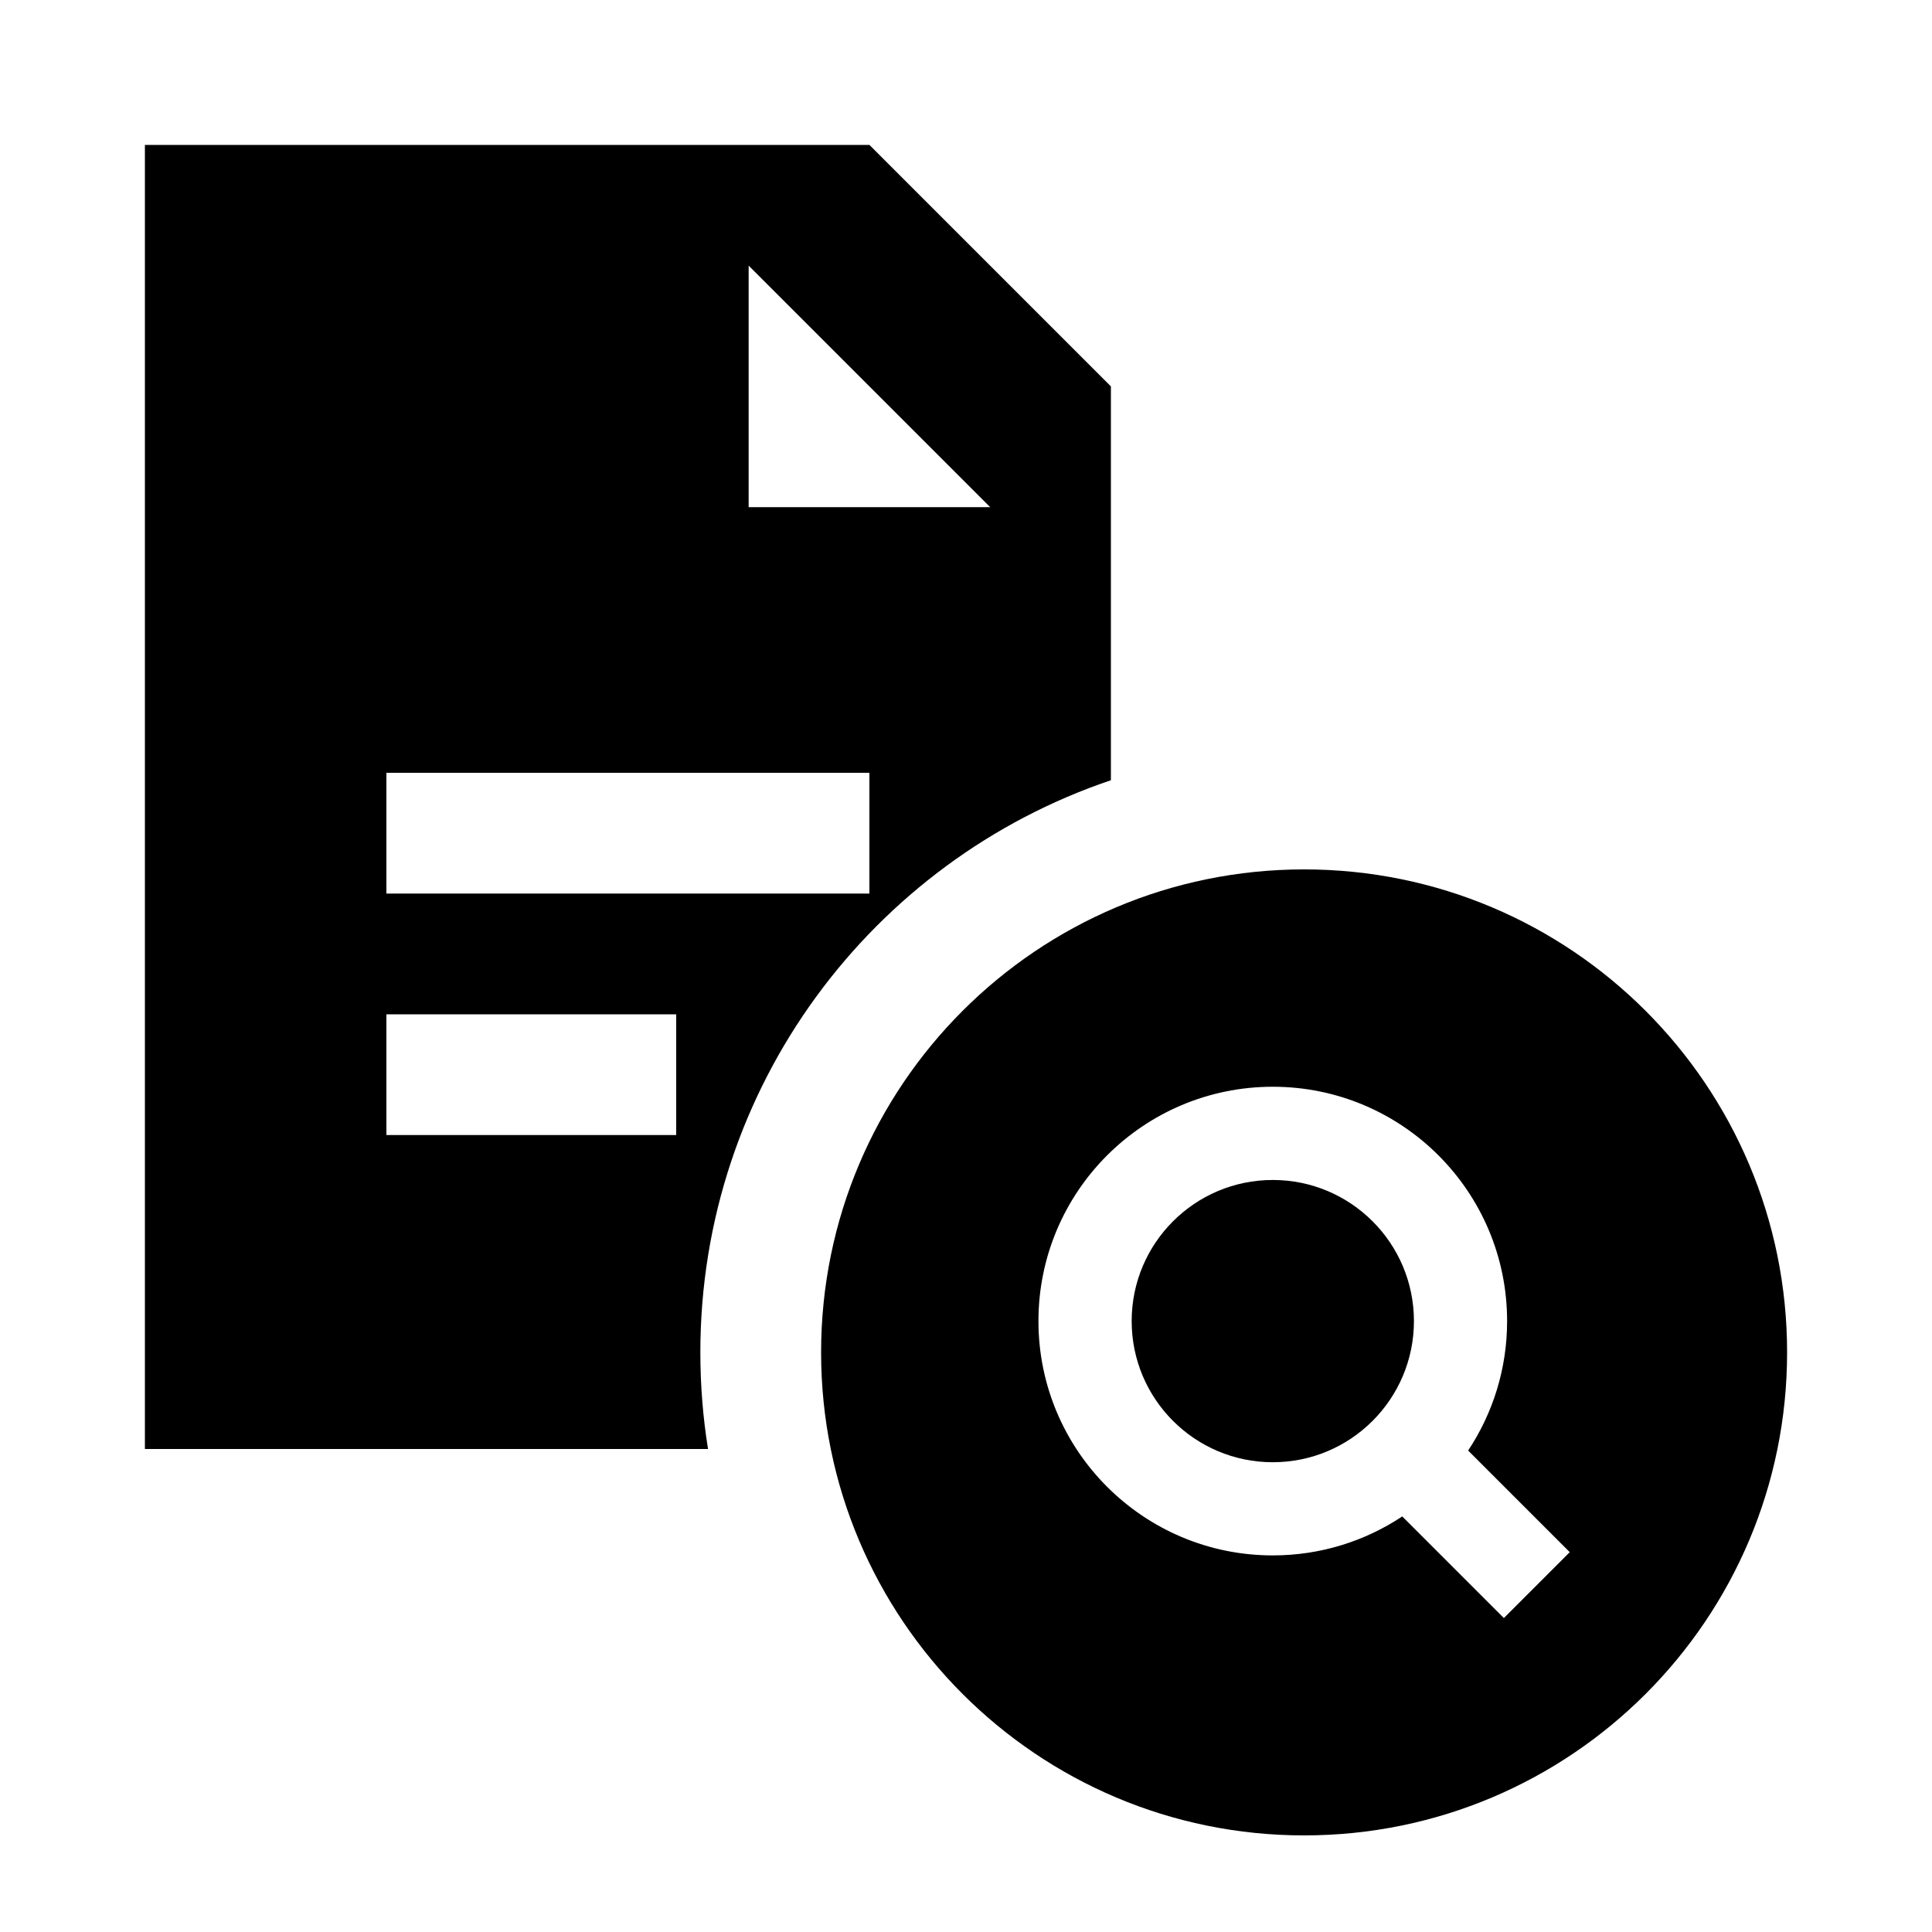 <svg width="40" height="40" viewBox="0 0 40 40" xmlns="http://www.w3.org/2000/svg">
<path fill-rule="evenodd" clip-rule="evenodd" d="M18 3H3V30H14.659C14.554 29.349 14.5 28.681 14.5 28C14.5 22.495 18.058 17.822 23 16.154V8L18 3ZM15.5 10.5V5.5L20.5 10.5H15.5ZM8 16H18V18.5H8V16ZM14 21H8V23.5H14V21Z"/>
<path d="M23.43 27.352C23.43 25.738 24.738 24.43 26.352 24.43C27.965 24.43 29.274 25.738 29.274 27.352C29.274 28.965 27.965 30.274 26.352 30.274C24.738 30.274 23.43 28.965 23.43 27.352Z"/>
<path fill-rule="evenodd" clip-rule="evenodd" d="M37 28C37 33.523 32.523 38 27 38C21.477 38 17 33.523 17 28C17 22.477 21.477 18 27 18C32.523 18 37 22.477 37 28ZM26.352 22.5C23.672 22.5 21.5 24.672 21.5 27.352C21.5 30.031 23.672 32.203 26.352 32.203C27.342 32.203 28.264 31.906 29.032 31.396L31.136 33.5L32.5 32.136L30.396 30.032C30.906 29.264 31.203 28.342 31.203 27.352C31.203 24.672 29.031 22.5 26.352 22.5Z"/>
</svg>
